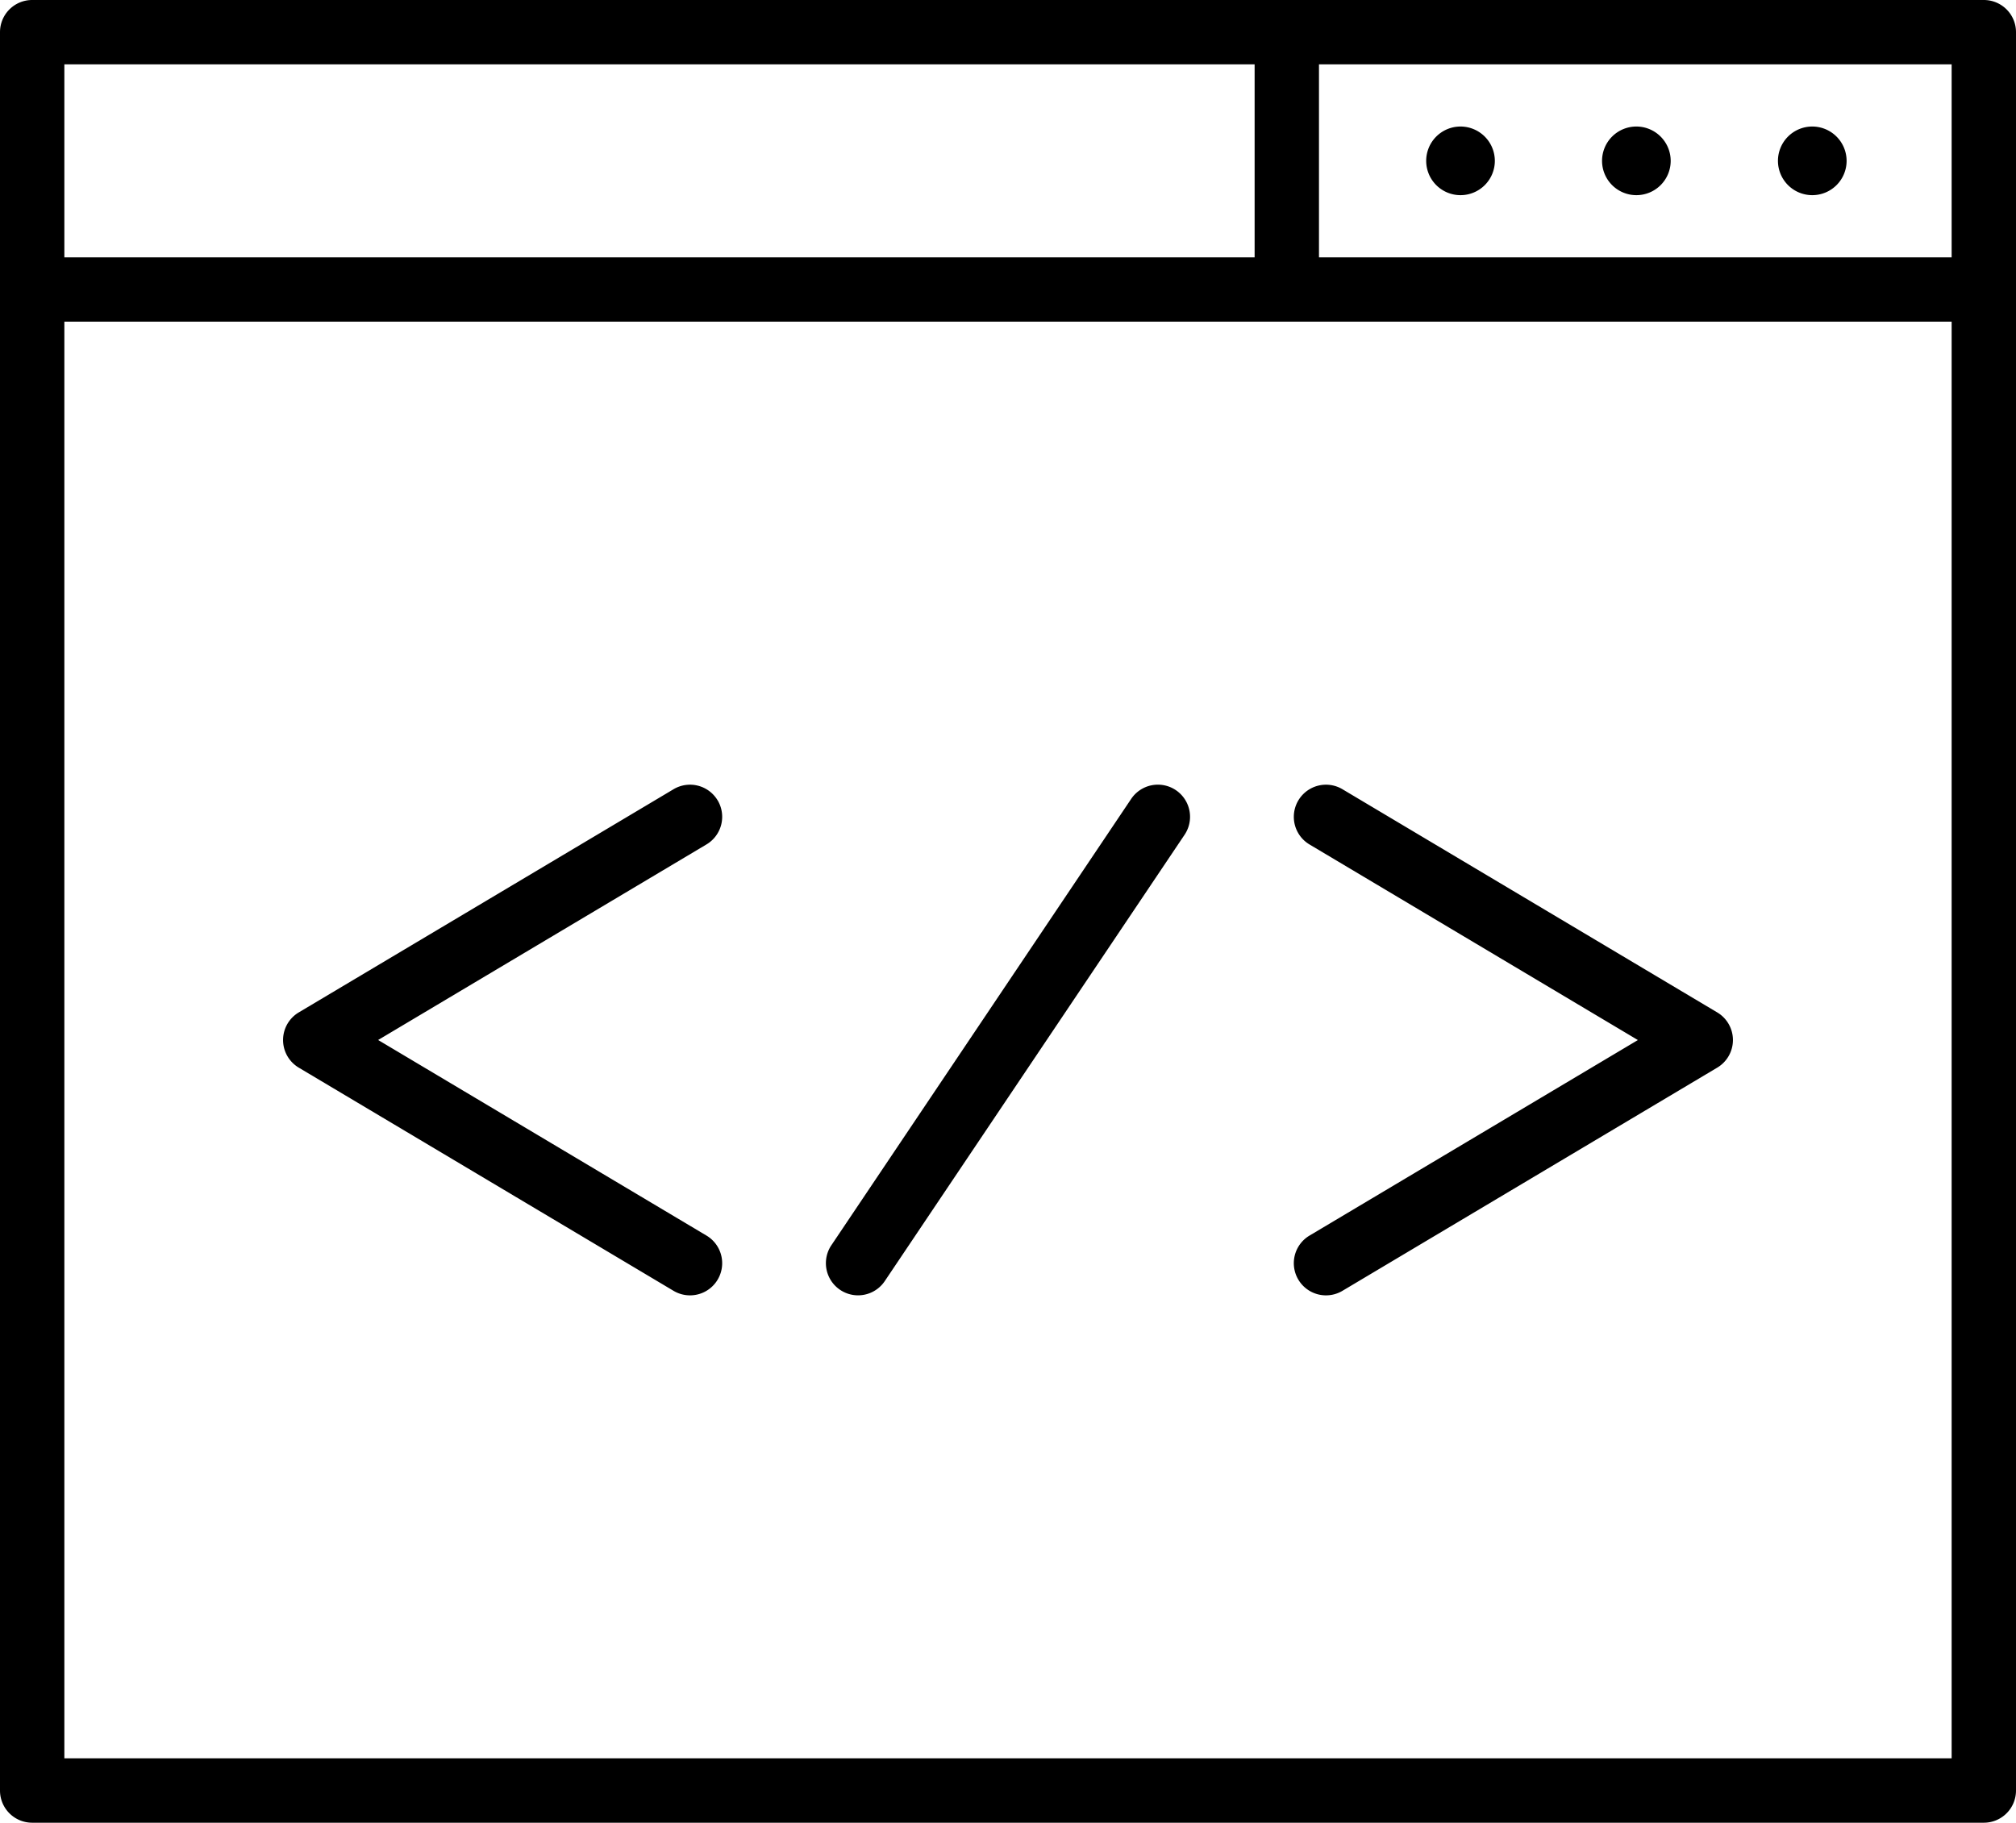 <?xml version="1.0" encoding="UTF-8"?>
<svg xmlns="http://www.w3.org/2000/svg" width="39" height="35.266" viewBox="0 0 39 35.266">
  <g>
    <path d="M13.883,15.486a.622.622,0,0,0-.853-.216h0L5.78,19.588a.622.622,0,0,0,0,1.069l7.25,4.318a.622.622,0,1,0,.637-1.069h0L7.315,20.122l6.352-3.784a.622.622,0,0,0,.216-.853Z"></path>
    <path d="M25.117,24.759a.622.622,0,0,0,.853.216h0l7.25-4.318a.622.622,0,0,0,0-1.069L25.97,15.27a.622.622,0,1,0-.637,1.069h0L31.685,20.123l-6.352,3.783a.622.622,0,0,0-.216.853h0Z"></path>
    <path d="M21.883,15.457l-5.8,8.636a.622.622,0,0,0,1.033.694l5.8-8.636a.622.622,0,0,0-1.033-.694Z"></path>
    <path d="M38.378,0H.622A.622.622,0,0,0,0,.622H0V34.644a.622.622,0,0,0,.622.622H38.378A.622.622,0,0,0,39,34.644V28.005a.622.622,0,0,0-1.245,0v6.016H1.245V6.223H37.755V28.516a.622.622,0,0,0,1.245,0V.622A.622.622,0,0,0,38.378,0ZM1.245,1.245H24.271v3.734H1.245ZM25.516,4.979V1.245H37.755v3.734Z"></path>
    <path d="M31.656,2.448a.664.664,0,1,0,.664.664h0A.665.665,0,0,0,31.656,2.448Z"></path>
    <path d="M28.254,2.448a.664.664,0,1,0,.664.664h0A.665.665,0,0,0,28.254,2.448Z"></path>
    <path d="M35.059,2.448a.664.664,0,1,0,.664.664h0A.665.665,0,0,0,35.059,2.448Z"></path>
  </g>
</svg>
